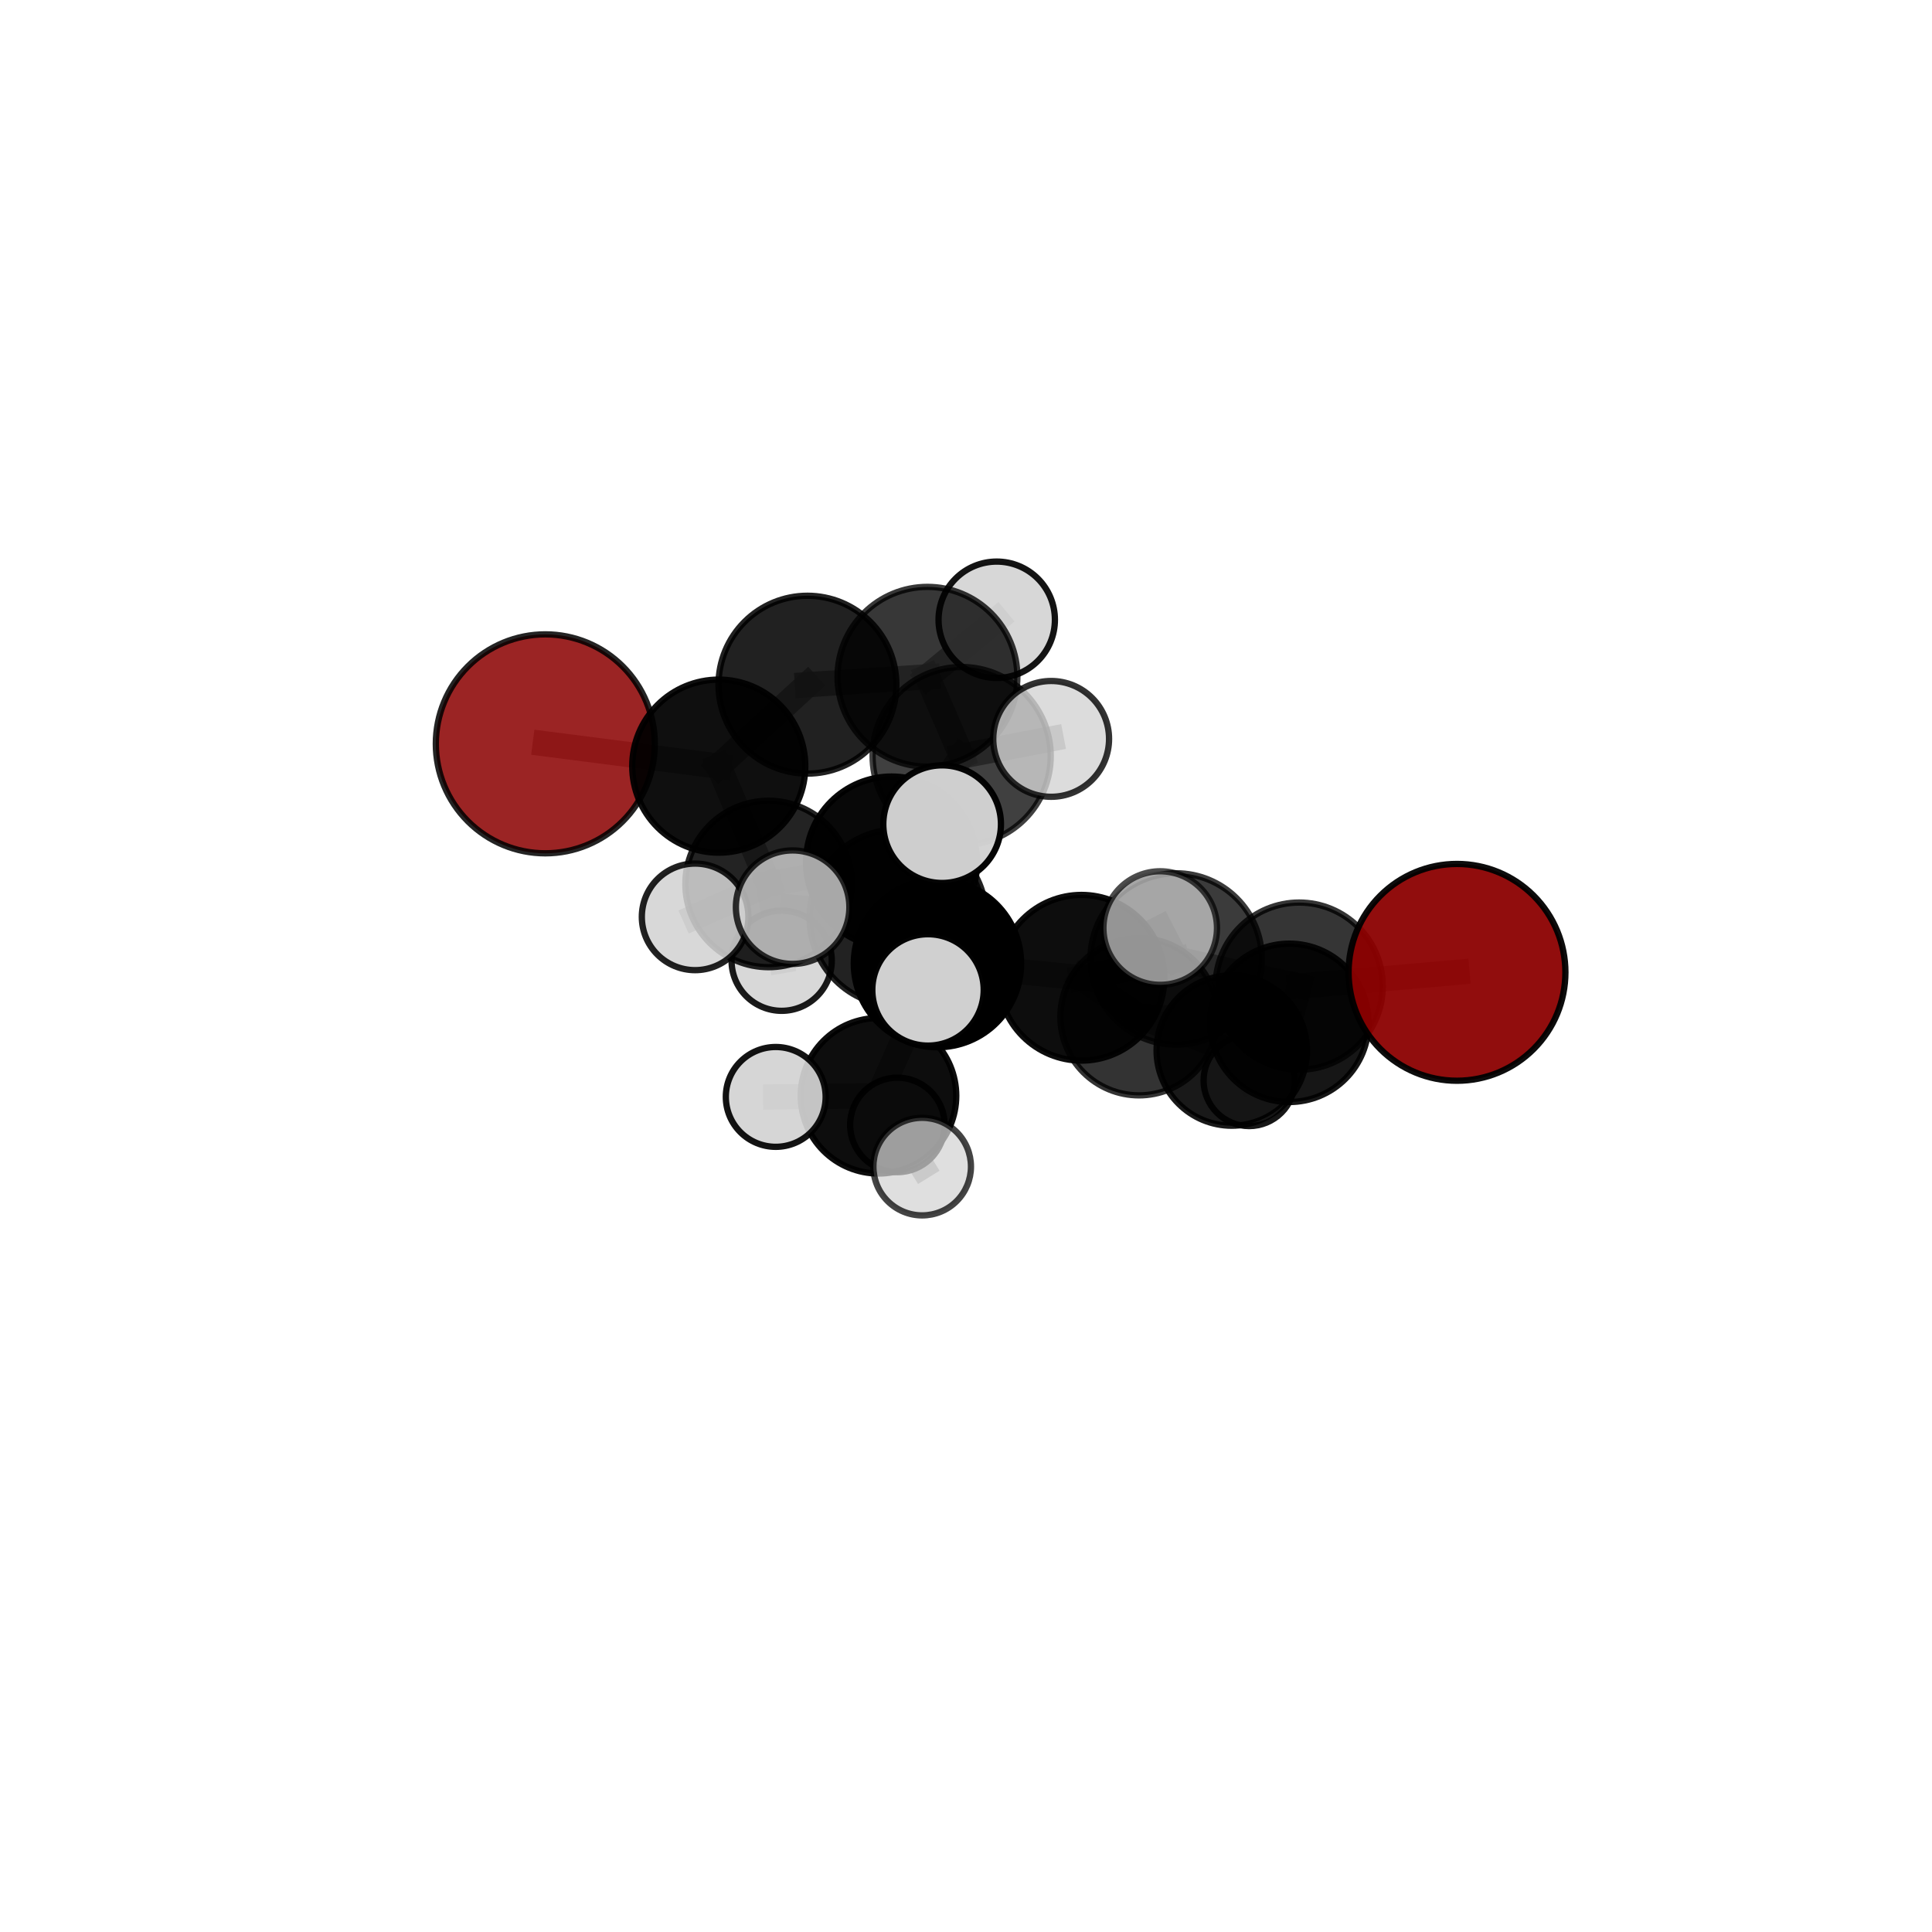 <?xml version="1.0" encoding="utf-8" standalone="no"?>
<!DOCTYPE svg PUBLIC "-//W3C//DTD SVG 1.1//EN"
  "http://www.w3.org/Graphics/SVG/1.1/DTD/svg11.dtd">
<svg xmlns:xlink="http://www.w3.org/1999/xlink" width="153pt" height="153pt" viewBox="0 0 153 153" xmlns="http://www.w3.org/2000/svg" version="1.1">
 <defs>
  <style type="text/css">*{stroke-linejoin: round; stroke-linecap: butt}</style>
 </defs>
 <g id="figure_1">
  <g id="patch_1">
   <path d="M 0 153 
L 153 153 
L 153 0 
L 0 0 
L 0 153 
z
" style="fill: none"/>
  </g>
  <g id="patch_2">
   <path d="M 7.2 145.8 
L 145.8 145.8 
L 145.8 7.2 
L 7.2 7.2 
L 7.2 145.8 
z
" style="fill: none"/>
  </g>
  <g id="axes_1">
   <g id="line2d_1">
    <path d="M 115.382 77.002 
L 102.883 78.094 
" clip-path="url(#pc481f287ec)" style="fill: none; stroke: #808080; stroke-opacity: 0.71; stroke-width: 2; stroke-linecap: square"/>
   </g>
   <g id="line2d_2">
    <path d="M 102.883 78.094 
L 102.108 81.001 
" clip-path="url(#pc481f287ec)" style="fill: none; stroke: #808080; stroke-opacity: 0.669; stroke-width: 2; stroke-linecap: square"/>
   </g>
   <g id="line2d_3">
    <path d="M 43.184 58.906 
L 56.921 60.673 
" clip-path="url(#pc481f287ec)" style="fill: none; stroke: #808080; stroke-opacity: 0.733; stroke-width: 2; stroke-linecap: square"/>
   </g>
   <g id="line2d_4">
    <path d="M 56.921 60.673 
L 63.943 54.221 
" clip-path="url(#pc481f287ec)" style="fill: none; stroke: #808080; stroke-opacity: 0.744; stroke-width: 2; stroke-linecap: square"/>
   </g>
   <g id="line2d_5">
    <path d="M 74.241 76.308 
L 85.645 77.431 
" clip-path="url(#pc481f287ec)" style="fill: none; stroke: #808080; stroke-opacity: 0.69; stroke-width: 2; stroke-linecap: square"/>
   </g>
   <g id="line2d_6">
    <path d="M 74.241 76.308 
L 70.605 68.27 
" clip-path="url(#pc481f287ec)" style="fill: none; stroke: #808080; stroke-opacity: 0.706; stroke-width: 2; stroke-linecap: square"/>
   </g>
   <g id="line2d_7">
    <path d="M 74.241 76.308 
L 71.108 72.678 
" clip-path="url(#pc481f287ec)" style="fill: none; stroke: #808080; stroke-opacity: 0.723; stroke-width: 2; stroke-linecap: square"/>
   </g>
   <g id="line2d_8">
    <path d="M 74.241 76.308 
L 69.571 86.777 
" clip-path="url(#pc481f287ec)" style="fill: none; stroke: #808080; stroke-opacity: 0.661; stroke-width: 2; stroke-linecap: square"/>
   </g>
   <g id="line2d_9">
    <path d="M 85.645 77.431 
L 93.141 75.942 
" clip-path="url(#pc481f287ec)" style="fill: none; stroke: #808080; stroke-opacity: 0.702; stroke-width: 2; stroke-linecap: square"/>
   </g>
   <g id="line2d_10">
    <path d="M 85.645 77.431 
L 90.202 80.517 
" clip-path="url(#pc481f287ec)" style="fill: none; stroke: #808080; stroke-opacity: 0.661; stroke-width: 2; stroke-linecap: square"/>
   </g>
   <g id="line2d_11">
    <path d="M 70.605 68.27 
L 60.868 70.004 
" clip-path="url(#pc481f287ec)" style="fill: none; stroke: #808080; stroke-opacity: 0.704; stroke-width: 2; stroke-linecap: square"/>
   </g>
   <g id="line2d_12">
    <path d="M 70.605 68.27 
L 76.156 59.875 
" clip-path="url(#pc481f287ec)" style="fill: none; stroke: #808080; stroke-opacity: 0.739; stroke-width: 2; stroke-linecap: square"/>
   </g>
   <g id="line2d_13">
    <path d="M 71.108 72.678 
L 62.77 71.842 
" clip-path="url(#pc481f287ec)" style="fill: none; stroke: #808080; stroke-opacity: 0.755; stroke-width: 2; stroke-linecap: square"/>
   </g>
   <g id="line2d_14">
    <path d="M 71.108 72.678 
L 73.492 78.394 
" clip-path="url(#pc481f287ec)" style="fill: none; stroke: #808080; stroke-opacity: 0.745; stroke-width: 2; stroke-linecap: square"/>
   </g>
   <g id="line2d_15">
    <path d="M 71.108 72.678 
L 74.609 65.268 
" clip-path="url(#pc481f287ec)" style="fill: none; stroke: #808080; stroke-opacity: 0.776; stroke-width: 2; stroke-linecap: square"/>
   </g>
   <g id="line2d_16">
    <path d="M 69.571 86.777 
L 61.433 86.867 
" clip-path="url(#pc481f287ec)" style="fill: none; stroke: #808080; stroke-opacity: 0.63; stroke-width: 2; stroke-linecap: square"/>
   </g>
   <g id="line2d_17">
    <path d="M 69.571 86.777 
L 71.065 89.084 
" clip-path="url(#pc481f287ec)" style="fill: none; stroke: #808080; stroke-opacity: 0.607; stroke-width: 2; stroke-linecap: square"/>
   </g>
   <g id="line2d_18">
    <path d="M 69.571 86.777 
L 73.029 92.387 
" clip-path="url(#pc481f287ec)" style="fill: none; stroke: #808080; stroke-opacity: 0.62; stroke-width: 2; stroke-linecap: square"/>
   </g>
   <g id="line2d_19">
    <path d="M 93.141 75.942 
L 102.883 78.094 
" clip-path="url(#pc481f287ec)" style="fill: none; stroke: #808080; stroke-opacity: 0.707; stroke-width: 2; stroke-linecap: square"/>
   </g>
   <g id="line2d_20">
    <path d="M 93.141 75.942 
L 91.879 73.495 
" clip-path="url(#pc481f287ec)" style="fill: none; stroke: #808080; stroke-opacity: 0.739; stroke-width: 2; stroke-linecap: square"/>
   </g>
   <g id="line2d_21">
    <path d="M 90.202 80.517 
L 97.546 83.195 
" clip-path="url(#pc481f287ec)" style="fill: none; stroke: #808080; stroke-opacity: 0.619; stroke-width: 2; stroke-linecap: square"/>
   </g>
   <g id="line2d_22">
    <path d="M 90.202 80.517 
L 102.108 81.001 
" clip-path="url(#pc481f287ec)" style="fill: none; stroke: #808080; stroke-opacity: 0.64; stroke-width: 2; stroke-linecap: square"/>
   </g>
   <g id="line2d_23">
    <path d="M 60.868 70.004 
L 56.921 60.673 
" clip-path="url(#pc481f287ec)" style="fill: none; stroke: #808080; stroke-opacity: 0.71; stroke-width: 2; stroke-linecap: square"/>
   </g>
   <g id="line2d_24">
    <path d="M 60.868 70.004 
L 55.048 72.609 
" clip-path="url(#pc481f287ec)" style="fill: none; stroke: #808080; stroke-opacity: 0.691; stroke-width: 2; stroke-linecap: square"/>
   </g>
   <g id="line2d_25">
    <path d="M 60.868 70.004 
L 61.902 76.081 
" clip-path="url(#pc481f287ec)" style="fill: none; stroke: #808080; stroke-opacity: 0.663; stroke-width: 2; stroke-linecap: square"/>
   </g>
   <g id="line2d_26">
    <path d="M 76.156 59.875 
L 73.447 53.595 
" clip-path="url(#pc481f287ec)" style="fill: none; stroke: #808080; stroke-opacity: 0.766; stroke-width: 2; stroke-linecap: square"/>
   </g>
   <g id="line2d_27">
    <path d="M 76.156 59.875 
L 83.244 58.515 
" clip-path="url(#pc481f287ec)" style="fill: none; stroke: #808080; stroke-opacity: 0.771; stroke-width: 2; stroke-linecap: square"/>
   </g>
   <g id="line2d_28">
    <path d="M 97.546 83.195 
L 102.108 81.001 
" clip-path="url(#pc481f287ec)" style="fill: none; stroke: #808080; stroke-opacity: 0.622; stroke-width: 2; stroke-linecap: square"/>
   </g>
   <g id="line2d_29">
    <path d="M 97.546 83.195 
L 98.924 85.568 
" clip-path="url(#pc481f287ec)" style="fill: none; stroke: #808080; stroke-opacity: 0.58; stroke-width: 2; stroke-linecap: square"/>
   </g>
   <g id="line2d_30">
    <path d="M 73.447 53.595 
L 63.943 54.221 
" clip-path="url(#pc481f287ec)" style="fill: none; stroke: #808080; stroke-opacity: 0.765; stroke-width: 2; stroke-linecap: square"/>
   </g>
   <g id="line2d_31">
    <path d="M 73.447 53.595 
L 78.934 49.081 
" clip-path="url(#pc481f287ec)" style="fill: none; stroke: #808080; stroke-opacity: 0.779; stroke-width: 2; stroke-linecap: square"/>
   </g>
   <g id="Path3DCollection_1">
    <path d="M 98.924 89.177 
C 99.881 89.177 100.799 88.796 101.476 88.12 
C 102.153 87.443 102.533 86.525 102.533 85.568 
C 102.533 84.611 102.153 83.693 101.476 83.017 
C 100.799 82.34 99.881 81.96 98.924 81.96 
C 97.967 81.96 97.05 82.34 96.373 83.017 
C 95.696 83.693 95.316 84.611 95.316 85.568 
C 95.316 86.525 95.696 87.443 96.373 88.12 
C 97.05 88.796 97.967 89.177 98.924 89.177 
z
" clip-path="url(#pc481f287ec)" style="fill: #d3d3d3; fill-opacity: 0.908; stroke: #000000; stroke-opacity: 0.908; stroke-width: 0.5"/>
    <path d="M 78.934 53.689 
C 80.156 53.689 81.328 53.203 82.192 52.339 
C 83.056 51.475 83.541 50.303 83.541 49.081 
C 83.541 47.859 83.056 46.686 82.192 45.822 
C 81.328 44.958 80.156 44.473 78.934 44.473 
C 77.711 44.473 76.539 44.958 75.675 45.822 
C 74.811 46.686 74.326 47.859 74.326 49.081 
C 74.326 50.303 74.811 51.475 75.675 52.339 
C 76.539 53.203 77.711 53.689 78.934 53.689 
z
" clip-path="url(#pc481f287ec)" style="fill: #d3d3d3; fill-opacity: 0.921; stroke: #000000; stroke-opacity: 0.921; stroke-width: 0.5"/>
    <path d="M 63.943 61.263 
C 65.811 61.263 67.602 60.521 68.922 59.201 
C 70.243 57.88 70.985 56.089 70.985 54.221 
C 70.985 52.354 70.243 50.562 68.922 49.242 
C 67.602 47.921 65.811 47.179 63.943 47.179 
C 62.076 47.179 60.284 47.921 58.964 49.242 
C 57.643 50.562 56.901 52.354 56.901 54.221 
C 56.901 56.089 57.643 57.88 58.964 59.201 
C 60.284 60.521 62.076 61.263 63.943 61.263 
z
" clip-path="url(#pc481f287ec)" style="fill-opacity: 0.869; stroke: #000000; stroke-opacity: 0.869; stroke-width: 0.5"/>
    <path d="M 43.184 67.576 
C 45.483 67.576 47.689 66.663 49.315 65.037 
C 50.94 63.411 51.854 61.206 51.854 58.906 
C 51.854 56.607 50.94 54.402 49.315 52.776 
C 47.689 51.15 45.483 50.236 43.184 50.236 
C 40.885 50.236 38.679 51.15 37.054 52.776 
C 35.428 54.402 34.514 56.607 34.514 58.906 
C 34.514 61.206 35.428 63.411 37.054 65.037 
C 38.679 66.663 40.885 67.576 43.184 67.576 
z
" clip-path="url(#pc481f287ec)" style="fill: #8b0000; fill-opacity: 0.857; stroke: #000000; stroke-opacity: 0.857; stroke-width: 0.5"/>
    <path d="M 61.902 80.05 
C 62.955 80.05 63.964 79.632 64.709 78.887 
C 65.453 78.143 65.871 77.134 65.871 76.081 
C 65.871 75.029 65.453 74.019 64.709 73.275 
C 63.964 72.531 62.955 72.113 61.902 72.113 
C 60.85 72.113 59.841 72.531 59.096 73.275 
C 58.352 74.019 57.934 75.029 57.934 76.081 
C 57.934 77.134 58.352 78.143 59.096 78.887 
C 59.841 79.632 60.85 80.05 61.902 80.05 
z
" clip-path="url(#pc481f287ec)" style="fill: #d3d3d3; fill-opacity: 0.897; stroke: #000000; stroke-opacity: 0.897; stroke-width: 0.5"/>
    <path d="M 56.921 67.525 
C 58.738 67.525 60.481 66.803 61.766 65.518 
C 63.051 64.233 63.773 62.49 63.773 60.673 
C 63.773 58.856 63.051 57.113 61.766 55.827 
C 60.481 54.542 58.738 53.82 56.921 53.82 
C 55.103 53.82 53.36 54.542 52.075 55.827 
C 50.79 57.113 50.068 58.856 50.068 60.673 
C 50.068 62.49 50.79 64.233 52.075 65.518 
C 53.36 66.803 55.103 67.525 56.921 67.525 
z
" clip-path="url(#pc481f287ec)" style="fill-opacity: 0.94; stroke: #000000; stroke-opacity: 0.94; stroke-width: 0.5"/>
    <path d="M 73.447 60.715 
C 75.335 60.715 77.146 59.965 78.481 58.63 
C 79.817 57.295 80.567 55.484 80.567 53.595 
C 80.567 51.707 79.817 49.896 78.481 48.561 
C 77.146 47.226 75.335 46.476 73.447 46.476 
C 71.559 46.476 69.747 47.226 68.412 48.561 
C 67.077 49.896 66.327 51.707 66.327 53.595 
C 66.327 55.484 67.077 57.295 68.412 58.63 
C 69.747 59.965 71.559 60.715 73.447 60.715 
z
" clip-path="url(#pc481f287ec)" style="fill-opacity: 0.784; stroke: #000000; stroke-opacity: 0.784; stroke-width: 0.5"/>
    <path d="M 97.546 89.149 
C 99.125 89.149 100.64 88.521 101.756 87.405 
C 102.873 86.288 103.5 84.774 103.5 83.195 
C 103.5 81.615 102.873 80.101 101.756 78.984 
C 100.64 77.868 99.125 77.24 97.546 77.24 
C 95.967 77.24 94.452 77.868 93.336 78.984 
C 92.219 80.101 91.592 81.615 91.592 83.195 
C 91.592 84.774 92.219 86.288 93.336 87.405 
C 94.452 88.521 95.967 89.149 97.546 89.149 
z
" clip-path="url(#pc481f287ec)" style="fill-opacity: 0.899; stroke: #000000; stroke-opacity: 0.899; stroke-width: 0.5"/>
    <path d="M 60.868 76.594 
C 62.616 76.594 64.292 75.9 65.528 74.664 
C 66.764 73.428 67.458 71.752 67.458 70.004 
C 67.458 68.256 66.764 66.579 65.528 65.343 
C 64.292 64.108 62.616 63.413 60.868 63.413 
C 59.12 63.413 57.443 64.108 56.207 65.343 
C 54.972 66.579 54.277 68.256 54.277 70.004 
C 54.277 71.752 54.972 73.428 56.207 74.664 
C 57.443 75.9 59.12 76.594 60.868 76.594 
z
" clip-path="url(#pc481f287ec)" style="fill-opacity: 0.862; stroke: #000000; stroke-opacity: 0.862; stroke-width: 0.5"/>
    <path d="M 90.202 86.745 
C 91.854 86.745 93.438 86.088 94.606 84.921 
C 95.773 83.753 96.43 82.169 96.43 80.517 
C 96.43 78.866 95.773 77.281 94.606 76.114 
C 93.438 74.946 91.854 74.29 90.202 74.29 
C 88.551 74.29 86.967 74.946 85.799 76.114 
C 84.631 77.281 83.975 78.866 83.975 80.517 
C 83.975 82.169 84.631 83.753 85.799 84.921 
C 86.967 86.088 88.551 86.745 90.202 86.745 
z
" clip-path="url(#pc481f287ec)" style="fill-opacity: 0.797; stroke: #000000; stroke-opacity: 0.797; stroke-width: 0.5"/>
    <path d="M 71.065 92.827 
C 72.058 92.827 73.01 92.432 73.712 91.73 
C 74.414 91.029 74.808 90.077 74.808 89.084 
C 74.808 88.091 74.414 87.139 73.712 86.438 
C 73.01 85.736 72.058 85.341 71.065 85.341 
C 70.073 85.341 69.121 85.736 68.419 86.438 
C 67.717 87.139 67.323 88.091 67.323 89.084 
C 67.323 90.077 67.717 91.029 68.419 91.73 
C 69.121 92.432 70.073 92.827 71.065 92.827 
z
" clip-path="url(#pc481f287ec)" style="fill: #d3d3d3; fill-opacity: 0.951; stroke: #000000; stroke-opacity: 0.951; stroke-width: 0.5"/>
    <path d="M 76.156 66.929 
C 78.027 66.929 79.821 66.186 81.144 64.863 
C 82.467 63.54 83.21 61.746 83.21 59.875 
C 83.21 58.005 82.467 56.21 81.144 54.887 
C 79.821 53.565 78.027 52.821 76.156 52.821 
C 74.285 52.821 72.491 53.565 71.168 54.887 
C 69.846 56.21 69.102 58.005 69.102 59.875 
C 69.102 61.746 69.846 63.54 71.168 64.863 
C 72.491 66.186 74.285 66.929 76.156 66.929 
z
" clip-path="url(#pc481f287ec)" style="fill-opacity: 0.75; stroke: #000000; stroke-opacity: 0.75; stroke-width: 0.5"/>
    <path d="M 70.605 75.044 
C 72.402 75.044 74.125 74.33 75.395 73.06 
C 76.665 71.79 77.379 70.066 77.379 68.27 
C 77.379 66.474 76.665 64.751 75.395 63.48 
C 74.125 62.21 72.402 61.496 70.605 61.496 
C 68.809 61.496 67.086 62.21 65.815 63.48 
C 64.545 64.751 63.831 66.474 63.831 68.27 
C 63.831 70.066 64.545 71.79 65.815 73.06 
C 67.086 74.33 68.809 75.044 70.605 75.044 
z
" clip-path="url(#pc481f287ec)" style="fill-opacity: 0.965; stroke: #000000; stroke-opacity: 0.965; stroke-width: 0.5"/>
    <path d="M 55.048 76.829 
C 56.168 76.829 57.241 76.384 58.032 75.593 
C 58.824 74.802 59.268 73.728 59.268 72.609 
C 59.268 71.49 58.824 70.416 58.032 69.625 
C 57.241 68.833 56.168 68.389 55.048 68.389 
C 53.929 68.389 52.856 68.833 52.064 69.625 
C 51.273 70.416 50.828 71.49 50.828 72.609 
C 50.828 73.728 51.273 74.802 52.064 75.593 
C 52.856 76.384 53.929 76.829 55.048 76.829 
z
" clip-path="url(#pc481f287ec)" style="fill: #d3d3d3; fill-opacity: 0.868; stroke: #000000; stroke-opacity: 0.868; stroke-width: 0.5"/>
    <path d="M 102.108 87.271 
C 103.771 87.271 105.366 86.61 106.542 85.435 
C 107.718 84.259 108.379 82.664 108.379 81.001 
C 108.379 79.338 107.718 77.743 106.542 76.567 
C 105.366 75.391 103.771 74.73 102.108 74.73 
C 100.445 74.73 98.85 75.391 97.674 76.567 
C 96.498 77.743 95.838 79.338 95.838 81.001 
C 95.838 82.664 96.498 84.259 97.674 85.435 
C 98.85 86.61 100.445 87.271 102.108 87.271 
z
" clip-path="url(#pc481f287ec)" style="fill-opacity: 0.912; stroke: #000000; stroke-opacity: 0.912; stroke-width: 0.5"/>
    <path d="M 83.244 63.1 
C 84.46 63.1 85.626 62.617 86.486 61.757 
C 87.346 60.897 87.829 59.731 87.829 58.515 
C 87.829 57.299 87.346 56.132 86.486 55.272 
C 85.626 54.412 84.46 53.929 83.244 53.929 
C 82.028 53.929 80.861 54.412 80.001 55.272 
C 79.141 56.132 78.658 57.299 78.658 58.515 
C 78.658 59.731 79.141 60.897 80.001 61.757 
C 80.861 62.617 82.028 63.1 83.244 63.1 
z
" clip-path="url(#pc481f287ec)" style="fill: #d3d3d3; fill-opacity: 0.804; stroke: #000000; stroke-opacity: 0.804; stroke-width: 0.5"/>
    <path d="M 69.571 92.934 
C 71.204 92.934 72.77 92.285 73.925 91.131 
C 75.079 89.976 75.728 88.41 75.728 86.777 
C 75.728 85.144 75.079 83.578 73.925 82.423 
C 72.77 81.269 71.204 80.62 69.571 80.62 
C 67.938 80.62 66.372 81.269 65.217 82.423 
C 64.063 83.578 63.414 85.144 63.414 86.777 
C 63.414 88.41 64.063 89.976 65.217 91.131 
C 66.372 92.285 67.938 92.934 69.571 92.934 
z
" clip-path="url(#pc481f287ec)" style="fill-opacity: 0.949; stroke: #000000; stroke-opacity: 0.949; stroke-width: 0.5"/>
    <path d="M 85.645 83.992 
C 87.384 83.992 89.053 83.3 90.283 82.07 
C 91.514 80.84 92.205 79.171 92.205 77.431 
C 92.205 75.692 91.514 74.023 90.283 72.793 
C 89.053 71.562 87.384 70.871 85.645 70.871 
C 83.905 70.871 82.236 71.562 81.006 72.793 
C 79.776 74.023 79.084 75.692 79.084 77.431 
C 79.084 79.171 79.776 80.84 81.006 82.07 
C 82.236 83.3 83.905 83.992 85.645 83.992 
z
" clip-path="url(#pc481f287ec)" style="fill-opacity: 0.948; stroke: #000000; stroke-opacity: 0.948; stroke-width: 0.5"/>
    <path d="M 61.433 90.82 
C 62.481 90.82 63.487 90.403 64.228 89.662 
C 64.97 88.921 65.386 87.915 65.386 86.867 
C 65.386 85.818 64.97 84.813 64.228 84.072 
C 63.487 83.33 62.481 82.914 61.433 82.914 
C 60.385 82.914 59.379 83.33 58.638 84.072 
C 57.896 84.813 57.48 85.818 57.48 86.867 
C 57.48 87.915 57.896 88.921 58.638 89.662 
C 59.379 90.403 60.385 90.82 61.433 90.82 
z
" clip-path="url(#pc481f287ec)" style="fill: #d3d3d3; fill-opacity: 0.922; stroke: #000000; stroke-opacity: 0.922; stroke-width: 0.5"/>
    <path d="M 74.241 82.933 
C 75.998 82.933 77.683 82.235 78.925 80.993 
C 80.168 79.75 80.866 78.065 80.866 76.308 
C 80.866 74.551 80.168 72.866 78.925 71.623 
C 77.683 70.381 75.998 69.683 74.241 69.683 
C 72.484 69.683 70.798 70.381 69.556 71.623 
C 68.313 72.866 67.615 74.551 67.615 76.308 
C 67.615 78.065 68.313 79.75 69.556 80.993 
C 70.798 82.235 72.484 82.933 74.241 82.933 
z
" clip-path="url(#pc481f287ec)" style="stroke: #000000; stroke-width: 0.5"/>
    <path d="M 102.883 84.714 
C 104.639 84.714 106.323 84.016 107.564 82.775 
C 108.805 81.533 109.503 79.85 109.503 78.094 
C 109.503 76.339 108.805 74.655 107.564 73.413 
C 106.323 72.172 104.639 71.475 102.883 71.475 
C 101.128 71.475 99.444 72.172 98.203 73.413 
C 96.961 74.655 96.264 76.339 96.264 78.094 
C 96.264 79.85 96.961 81.533 98.203 82.775 
C 99.444 84.016 101.128 84.714 102.883 84.714 
z
" clip-path="url(#pc481f287ec)" style="fill-opacity: 0.79; stroke: #000000; stroke-opacity: 0.79; stroke-width: 0.5"/>
    <path d="M 73.029 96.25 
C 74.054 96.25 75.037 95.843 75.761 95.118 
C 76.486 94.394 76.893 93.411 76.893 92.387 
C 76.893 91.362 76.486 90.379 75.761 89.655 
C 75.037 88.93 74.054 88.523 73.029 88.523 
C 72.005 88.523 71.022 88.93 70.298 89.655 
C 69.573 90.379 69.166 91.362 69.166 92.387 
C 69.166 93.411 69.573 94.394 70.298 95.118 
C 71.022 95.843 72.005 96.25 73.029 96.25 
z
" clip-path="url(#pc481f287ec)" style="fill: #d3d3d3; fill-opacity: 0.734; stroke: #000000; stroke-opacity: 0.734; stroke-width: 0.5"/>
    <path d="M 93.141 82.727 
C 94.94 82.727 96.666 82.012 97.939 80.74 
C 99.212 79.467 99.927 77.741 99.927 75.942 
C 99.927 74.142 99.212 72.416 97.939 71.143 
C 96.666 69.871 94.94 69.156 93.141 69.156 
C 91.341 69.156 89.615 69.871 88.342 71.143 
C 87.07 72.416 86.355 74.142 86.355 75.942 
C 86.355 77.741 87.07 79.467 88.342 80.74 
C 89.615 82.012 91.341 82.727 93.141 82.727 
z
" clip-path="url(#pc481f287ec)" style="fill-opacity: 0.766; stroke: #000000; stroke-opacity: 0.766; stroke-width: 0.5"/>
    <path d="M 115.382 85.587 
C 117.659 85.587 119.843 84.683 121.453 83.073 
C 123.063 81.463 123.968 79.279 123.968 77.002 
C 123.968 74.725 123.063 72.541 121.453 70.931 
C 119.843 69.321 117.659 68.417 115.382 68.417 
C 113.106 68.417 110.922 69.321 109.312 70.931 
C 107.702 72.541 106.797 74.725 106.797 77.002 
C 106.797 79.279 107.702 81.463 109.312 83.073 
C 110.922 84.683 113.106 85.587 115.382 85.587 
z
" clip-path="url(#pc481f287ec)" style="fill: #8b0000; fill-opacity: 0.949; stroke: #000000; stroke-opacity: 0.949; stroke-width: 0.5"/>
    <path d="M 71.108 79.673 
C 72.963 79.673 74.742 78.936 76.054 77.624 
C 77.365 76.312 78.102 74.533 78.102 72.678 
C 78.102 70.823 77.365 69.044 76.054 67.732 
C 74.742 66.42 72.963 65.683 71.108 65.683 
C 69.253 65.683 67.473 66.42 66.162 67.732 
C 64.85 69.044 64.113 70.823 64.113 72.678 
C 64.113 74.533 64.85 76.312 66.162 77.624 
C 67.473 78.936 69.253 79.673 71.108 79.673 
z
" clip-path="url(#pc481f287ec)" style="fill-opacity: 0.866; stroke: #000000; stroke-opacity: 0.866; stroke-width: 0.5"/>
    <path d="M 62.77 76.335 
C 63.962 76.335 65.105 75.862 65.948 75.019 
C 66.791 74.177 67.264 73.034 67.264 71.842 
C 67.264 70.65 66.791 69.507 65.948 68.664 
C 65.105 67.822 63.962 67.348 62.77 67.348 
C 61.579 67.348 60.436 67.822 59.593 68.664 
C 58.75 69.507 58.277 70.65 58.277 71.842 
C 58.277 73.034 58.75 74.177 59.593 75.019 
C 60.436 75.862 61.579 76.335 62.77 76.335 
z
" clip-path="url(#pc481f287ec)" style="fill: #d3d3d3; fill-opacity: 0.794; stroke: #000000; stroke-opacity: 0.794; stroke-width: 0.5"/>
    <path d="M 74.609 69.926 
C 75.845 69.926 77.03 69.435 77.903 68.562 
C 78.777 67.688 79.268 66.503 79.268 65.268 
C 79.268 64.032 78.777 62.847 77.903 61.974 
C 77.03 61.1 75.845 60.609 74.609 60.609 
C 73.374 60.609 72.189 61.1 71.316 61.974 
C 70.442 62.847 69.951 64.032 69.951 65.268 
C 69.951 66.503 70.442 67.688 71.316 68.562 
C 72.189 69.435 73.374 69.926 74.609 69.926 
z
" clip-path="url(#pc481f287ec)" style="fill: #d3d3d3; fill-opacity: 0.977; stroke: #000000; stroke-opacity: 0.977; stroke-width: 0.5"/>
    <path d="M 91.879 77.992 
C 93.072 77.992 94.216 77.518 95.059 76.674 
C 95.902 75.831 96.376 74.687 96.376 73.495 
C 96.376 72.302 95.902 71.158 95.059 70.315 
C 94.216 69.472 93.072 68.998 91.879 68.998 
C 90.687 68.998 89.543 69.472 88.7 70.315 
C 87.857 71.158 87.383 72.302 87.383 73.495 
C 87.383 74.687 87.857 75.831 88.7 76.674 
C 89.543 77.518 90.687 77.992 91.879 77.992 
z
" clip-path="url(#pc481f287ec)" style="fill: #d3d3d3; fill-opacity: 0.7; stroke: #000000; stroke-opacity: 0.7; stroke-width: 0.5"/>
    <path d="M 73.492 82.805 
C 74.662 82.805 75.784 82.34 76.611 81.513 
C 77.438 80.686 77.903 79.564 77.903 78.394 
C 77.903 77.224 77.438 76.102 76.611 75.275 
C 75.784 74.448 74.662 73.983 73.492 73.983 
C 72.322 73.983 71.2 74.448 70.373 75.275 
C 69.546 76.102 69.081 77.224 69.081 78.394 
C 69.081 79.564 69.546 80.686 70.373 81.513 
C 71.2 82.34 72.322 82.805 73.492 82.805 
z
" clip-path="url(#pc481f287ec)" style="fill: #d3d3d3; fill-opacity: 0.984; stroke: #000000; stroke-opacity: 0.984; stroke-width: 0.5"/>
   </g>
  </g>
 </g>
 <defs>
  <clipPath id="pc481f287ec">
   <rect x="7.2" y="7.2" width="138.6" height="138.6"/>
  </clipPath>
 </defs>
</svg>
